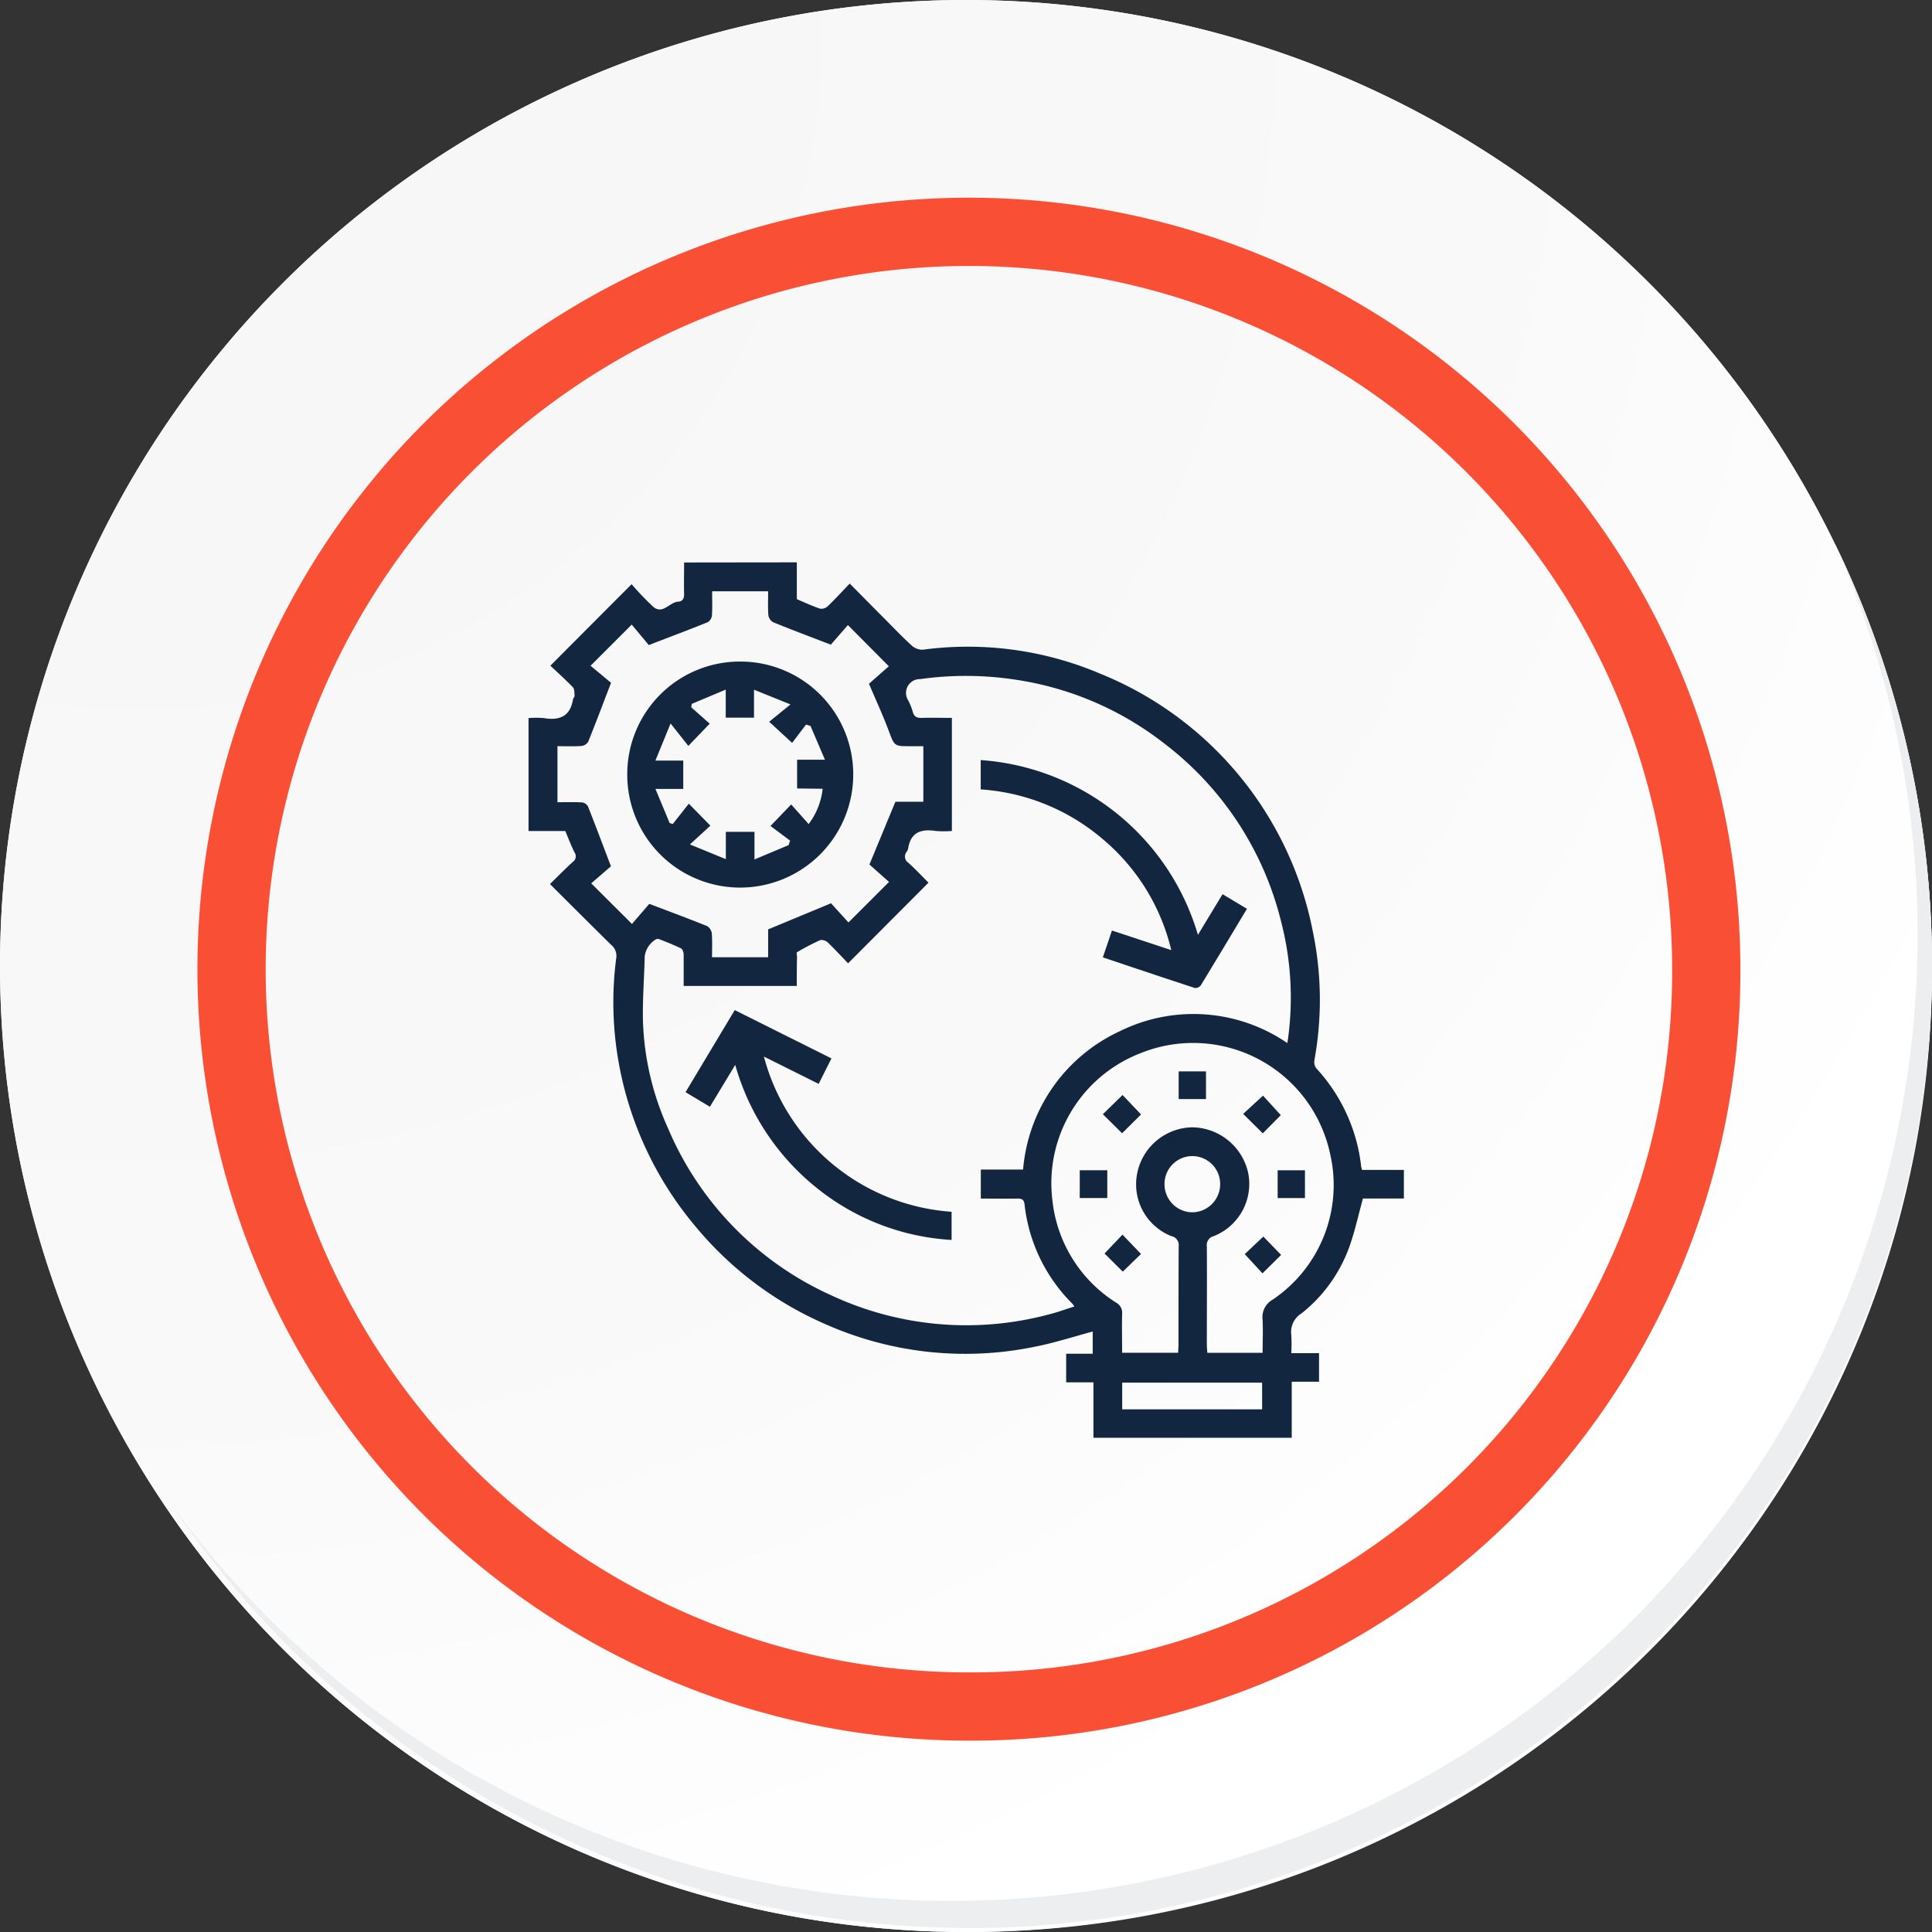 <svg id="Grupo_1065601" data-name="Grupo 1065601" xmlns="http://www.w3.org/2000/svg" xmlns:xlink="http://www.w3.org/1999/xlink" width="56.612" height="56.612" viewBox="0 0 56.612 56.612">
  <rect x="0" y="0" width="56.612" height="56.612" fill="#333333" stroke="none"/>
  <defs>
    <radialGradient id="radial-gradient" cx="0.076" cy="0.019" r="1.465" gradientTransform="translate(0.001)" gradientUnits="objectBoundingBox">
      <stop offset="0" stop-color="#f6f6f7"/>
      <stop offset="0.477" stop-color="#f9f9fa"/>
      <stop offset="0.715" stop-color="#fff"/>
    </radialGradient>
  </defs>
  <g id="Grupo_42274" data-name="Grupo 42274" transform="translate(0 0)">
    <g id="Grupo_18423" data-name="Grupo 18423" transform="translate(0 0)">
      <g id="Grupo_18421" data-name="Grupo 18421">
        <g id="Grupo_18420" data-name="Grupo 18420">
          <g id="Grupo_18419" data-name="Grupo 18419">
            <path id="Trazado_40936" data-name="Trazado 40936" d="M251.235,2174.026a28.306,28.306,0,1,1-28.306-28.305A28.305,28.305,0,0,1,251.235,2174.026Z" transform="translate(-194.623 -2145.721)" fill="#fff"/>
          </g>
        </g>
      </g>
      <path id="Trazado_40937" data-name="Trazado 40937" d="M251.366,2174.171a28.305,28.305,0,1,0-28.306,28.306A28.192,28.192,0,0,0,251.366,2174.171Z" transform="translate(-194.754 -2145.866)" fill="url(#radial-gradient)"/>
      <path id="Trazado_40938" data-name="Trazado 40938" d="M245.948,2175.459a21.606,21.606,0,1,0-21.606,21.606A21.525,21.525,0,0,0,245.948,2175.459Z" transform="translate(-195.951 -2147.06)" fill="none" stroke="#f95035" stroke-miterlimit="10" stroke-width="2"/>
      <g id="Grupo_18422" data-name="Grupo 18422" transform="translate(5.015 15.892)">
        <path id="Trazado_40939" data-name="Trazado 40939" d="M249.28,2164.488a28.309,28.309,0,0,1-48.735,28.188,28.219,28.219,0,0,0,48.735-28.188Z" transform="translate(-200.545 -2164.488)" fill="#eceef0"/>
      </g>
    </g>
  </g>
  <g id="boMHB4.tif" transform="translate(15.478 16.48)">
    <g id="Grupo_161617" data-name="Grupo 161617">
      <path id="Trazado_199748" data-name="Trazado 199748" d="M1024.116-1270.7v1.078c.231.1.449.2.676.278a.271.271,0,0,0,.224-.064c.216-.207.419-.429.65-.67.352.355.678.686,1.006,1.015.271.272.536.552.82.81a.461.461,0,0,0,.321.112,9.919,9.919,0,0,1,5.2.706,10.267,10.267,0,0,1,6.227,7.573,9.812,9.812,0,0,1,.044,3.735.334.334,0,0,0,.049.249,5.059,5.059,0,0,1,1.32,2.886.858.858,0,0,0,.026.095h1.225v.838h-1.2c-.138.5-.238.97-.4,1.421a4.382,4.382,0,0,1-1.4,1.946.635.635,0,0,0-.3.624,4.64,4.64,0,0,1,0,.541h.814v.837h-.8v1.642h-5.81v-1.624h-.8v-.839h.778v-.65c-.55.147-1.09.323-1.642.434a10.091,10.091,0,0,1-6.17-.641,10.236,10.236,0,0,1-3.782-2.818,10.253,10.253,0,0,1-2.328-5.048,9.983,9.983,0,0,1-.04-2.87.416.416,0,0,0-.151-.39c-.59-.58-1.174-1.165-1.791-1.779.229-.224.444-.443.67-.649a.2.2,0,0,0,.049-.28c-.1-.2-.178-.41-.27-.625h-1.077v-3.309a2.559,2.559,0,0,1,.449,0c.454.076.769-.044.853-.542.007-.04.049-.077.047-.114-.006-.086,0-.2-.052-.25-.212-.222-.442-.427-.657-.63l2.38-2.388a8.459,8.459,0,0,0,.633.661c.282.24.478-.136.734-.149.119-.006.176-.086.172-.223-.009-.308,0-.617,0-.925Zm0,12.413H1020.8c0-.318,0-.618,0-.918,0-.064-.032-.161-.078-.184-.209-.1-.427-.187-.644-.271a.133.133,0,0,0-.114.021.683.683,0,0,0-.306.491c-.014.616-.063,1.233-.052,1.848a8.214,8.214,0,0,0,.731,3.172,9.38,9.38,0,0,0,4.762,4.894,9.369,9.369,0,0,0,6.419.567c.243-.061.479-.149.732-.229-.039-.052-.052-.073-.07-.09a4.852,4.852,0,0,1-1.391-2.9c-.016-.147-.089-.173-.215-.171-.356.005-.712,0-1.067,0v-.85h1.239a4.909,4.909,0,0,1,2.834-4.054,4.869,4.869,0,0,1,4.91.348,8.872,8.872,0,0,0-.184-3.562,9.375,9.375,0,0,0-3.42-5.215,9.289,9.289,0,0,0-4.363-1.872,9.648,9.648,0,0,0-2.792-.017.405.405,0,0,0-.348.629,1.883,1.883,0,0,1,.129.325c.037.154.126.188.271.183.29-.009.579,0,.876,0v3.314a3.143,3.143,0,0,1-.464,0c-.432-.067-.745.031-.819.52a.241.241,0,0,1-.042.09.218.218,0,0,0,.054.324c.219.2.422.417.586.58l-2.356,2.363c-.18-.187-.377-.4-.588-.605a.275.275,0,0,0-.225-.076,6.933,6.933,0,0,0-.683.356c-.022.013,0,.1,0,.145C1024.114-1258.859,1024.114-1258.584,1024.114-1258.285Zm-2.483-.842h1.642v-.816l1.843-.765.511.562,1.189-1.188-.575-.51.761-1.838h.819v-1.628h-.379c-.481,0-.467-.005-.636-.455s-.37-.885-.578-1.375l.582-.513-1.2-1.207-.5.574c-.609-.234-1.153-.438-1.69-.657a.287.287,0,0,1-.14-.206c-.018-.229-.007-.46-.007-.7h-1.641c0,.242.01.474-.006.705a.265.265,0,0,1-.123.2c-.545.221-1.1.428-1.727.67l-.5-.6-1.206,1.206.6.5c-.242.631-.449,1.182-.67,1.727a.265.265,0,0,1-.2.124c-.231.016-.463.006-.7.006v1.642c.25,0,.483-.008.715.005a.241.241,0,0,1,.177.115c.221.554.429,1.112.675,1.757l-.578.5,1.194,1.19.508-.589c.608.231,1.152.433,1.69.65a.292.292,0,0,1,.141.212C1021.643-1259.6,1021.631-1259.362,1021.631-1259.127Zm16.131,11.592c0-.335.016-.652,0-.967a.589.589,0,0,1,.294-.591,4.048,4.048,0,0,0,1.684-4.275,4.106,4.106,0,0,0-5.578-2.938,4.083,4.083,0,0,0-2.556,4.328,4.049,4.049,0,0,0,1.869,2.975.334.334,0,0,1,.171.324c-.01.381,0,.762,0,1.142h1.642c0-.089.01-.162.01-.235,0-.961,0-1.922.005-2.883a.268.268,0,0,0-.215-.3,1.634,1.634,0,0,1-1.005-1.818,1.674,1.674,0,0,1,1.625-1.37,1.7,1.7,0,0,1,1.637,1.363,1.648,1.648,0,0,1-1.008,1.823.273.273,0,0,0-.209.306c.007.961,0,1.922,0,2.883,0,.073.009.146.015.232Zm-4.114,1.655h4.1v-.782h-4.1Zm2.871-6.61a.818.818,0,0,0-.815-.81.817.817,0,0,0-.816.833.821.821,0,0,0,.814.814A.823.823,0,0,0,1036.52-1252.49Z" transform="translate(-1016.245 1270.698)" fill="#12263f"/>
      <path id="Trazado_199749" data-name="Trazado 199749" d="M1109.467-1007.918l-.742,1.228-.714-.428,1.441-2.405,2.834,1.416-.374.746-1.605-.8a6.128,6.128,0,0,0,5.5,4.548v.825a6.931,6.931,0,0,1-3.99-1.555A7.074,7.074,0,0,1,1109.467-1007.918Z" transform="translate(-1103.401 1022.641)" fill="#12263f"/>
      <path id="Trazado_199750" data-name="Trazado 199750" d="M1283.81-1149.606l.267-.787,1.738.575a6.08,6.08,0,0,0-2.034-3.275,6.128,6.128,0,0,0-3.55-1.435v-.859a7.153,7.153,0,0,1,6.365,5.121l.721-1.191.716.427c-.454.757-.9,1.5-1.351,2.241a.206.206,0,0,1-.175.081C1285.613-1149,1284.722-1149.3,1283.81-1149.606Z" transform="translate(-1266.972 1161.179)" fill="#12263f"/>
      <path id="Trazado_199751" data-name="Trazado 199751" d="M1074.015-1209.616a3.3,3.3,0,0,1,3.316-3.3,3.307,3.307,0,0,1,3.306,3.316,3.316,3.316,0,0,1-3.344,3.307A3.307,3.307,0,0,1,1074.015-1209.616Zm4.977.419v-.842h.816l-.423-.99-.131-.04-.408.536-.672-.619.624-.508-1.069-.431v.82h-.828v-.823l-.995.418-.017.1.542.48-.626.652-.52-.658-.445,1.088h.816v.83h-.815l.416,1,.092.028.47-.595.632.644-.6.55,1.053.431v-.8h.839v.809l1-.42.044-.132-.574-.429.606-.631.511.575a2.088,2.088,0,0,0,.411-1.034Z" transform="translate(-1071.113 1215.821)" fill="#12263f"/>
      <path id="Trazado_199752" data-name="Trazado 199752" d="M1338.007-916.082h.807v.814h-.807Z" transform="translate(-1321.846 933.893)" fill="#12263f"/>
      <path id="Trazado_199753" data-name="Trazado 199753" d="M1434.436-959l-.528.534-.575-.571.582-.534Z" transform="translate(-1412.384 975.196)" fill="#12263f"/>
      <path id="Trazado_199754" data-name="Trazado 199754" d="M1395.717-972.959v-.811h.8v.811Z" transform="translate(-1376.657 988.684)" fill="#12263f"/>
      <path id="Trazado_199755" data-name="Trazado 199755" d="M1435.318-876.882l-.547.54-.519-.563.544-.515Z" transform="translate(-1413.256 897.174)" fill="#12263f"/>
      <path id="Trazado_199756" data-name="Trazado 199756" d="M1352.03-958.864l-.564-.558.577-.563.542.57Z" transform="translate(-1334.628 975.591)" fill="#12263f"/>
      <path id="Trazado_199757" data-name="Trazado 199757" d="M1352.457-877.974l.526-.553.543.566-.534.518Z" transform="translate(-1335.57 898.225)" fill="#12263f"/>
      <path id="Trazado_199758" data-name="Trazado 199758" d="M1453.457-916h.8v.814h-.8Z" transform="translate(-1431.497 933.812)" fill="#12263f"/>
    </g>
  </g>
</svg>
